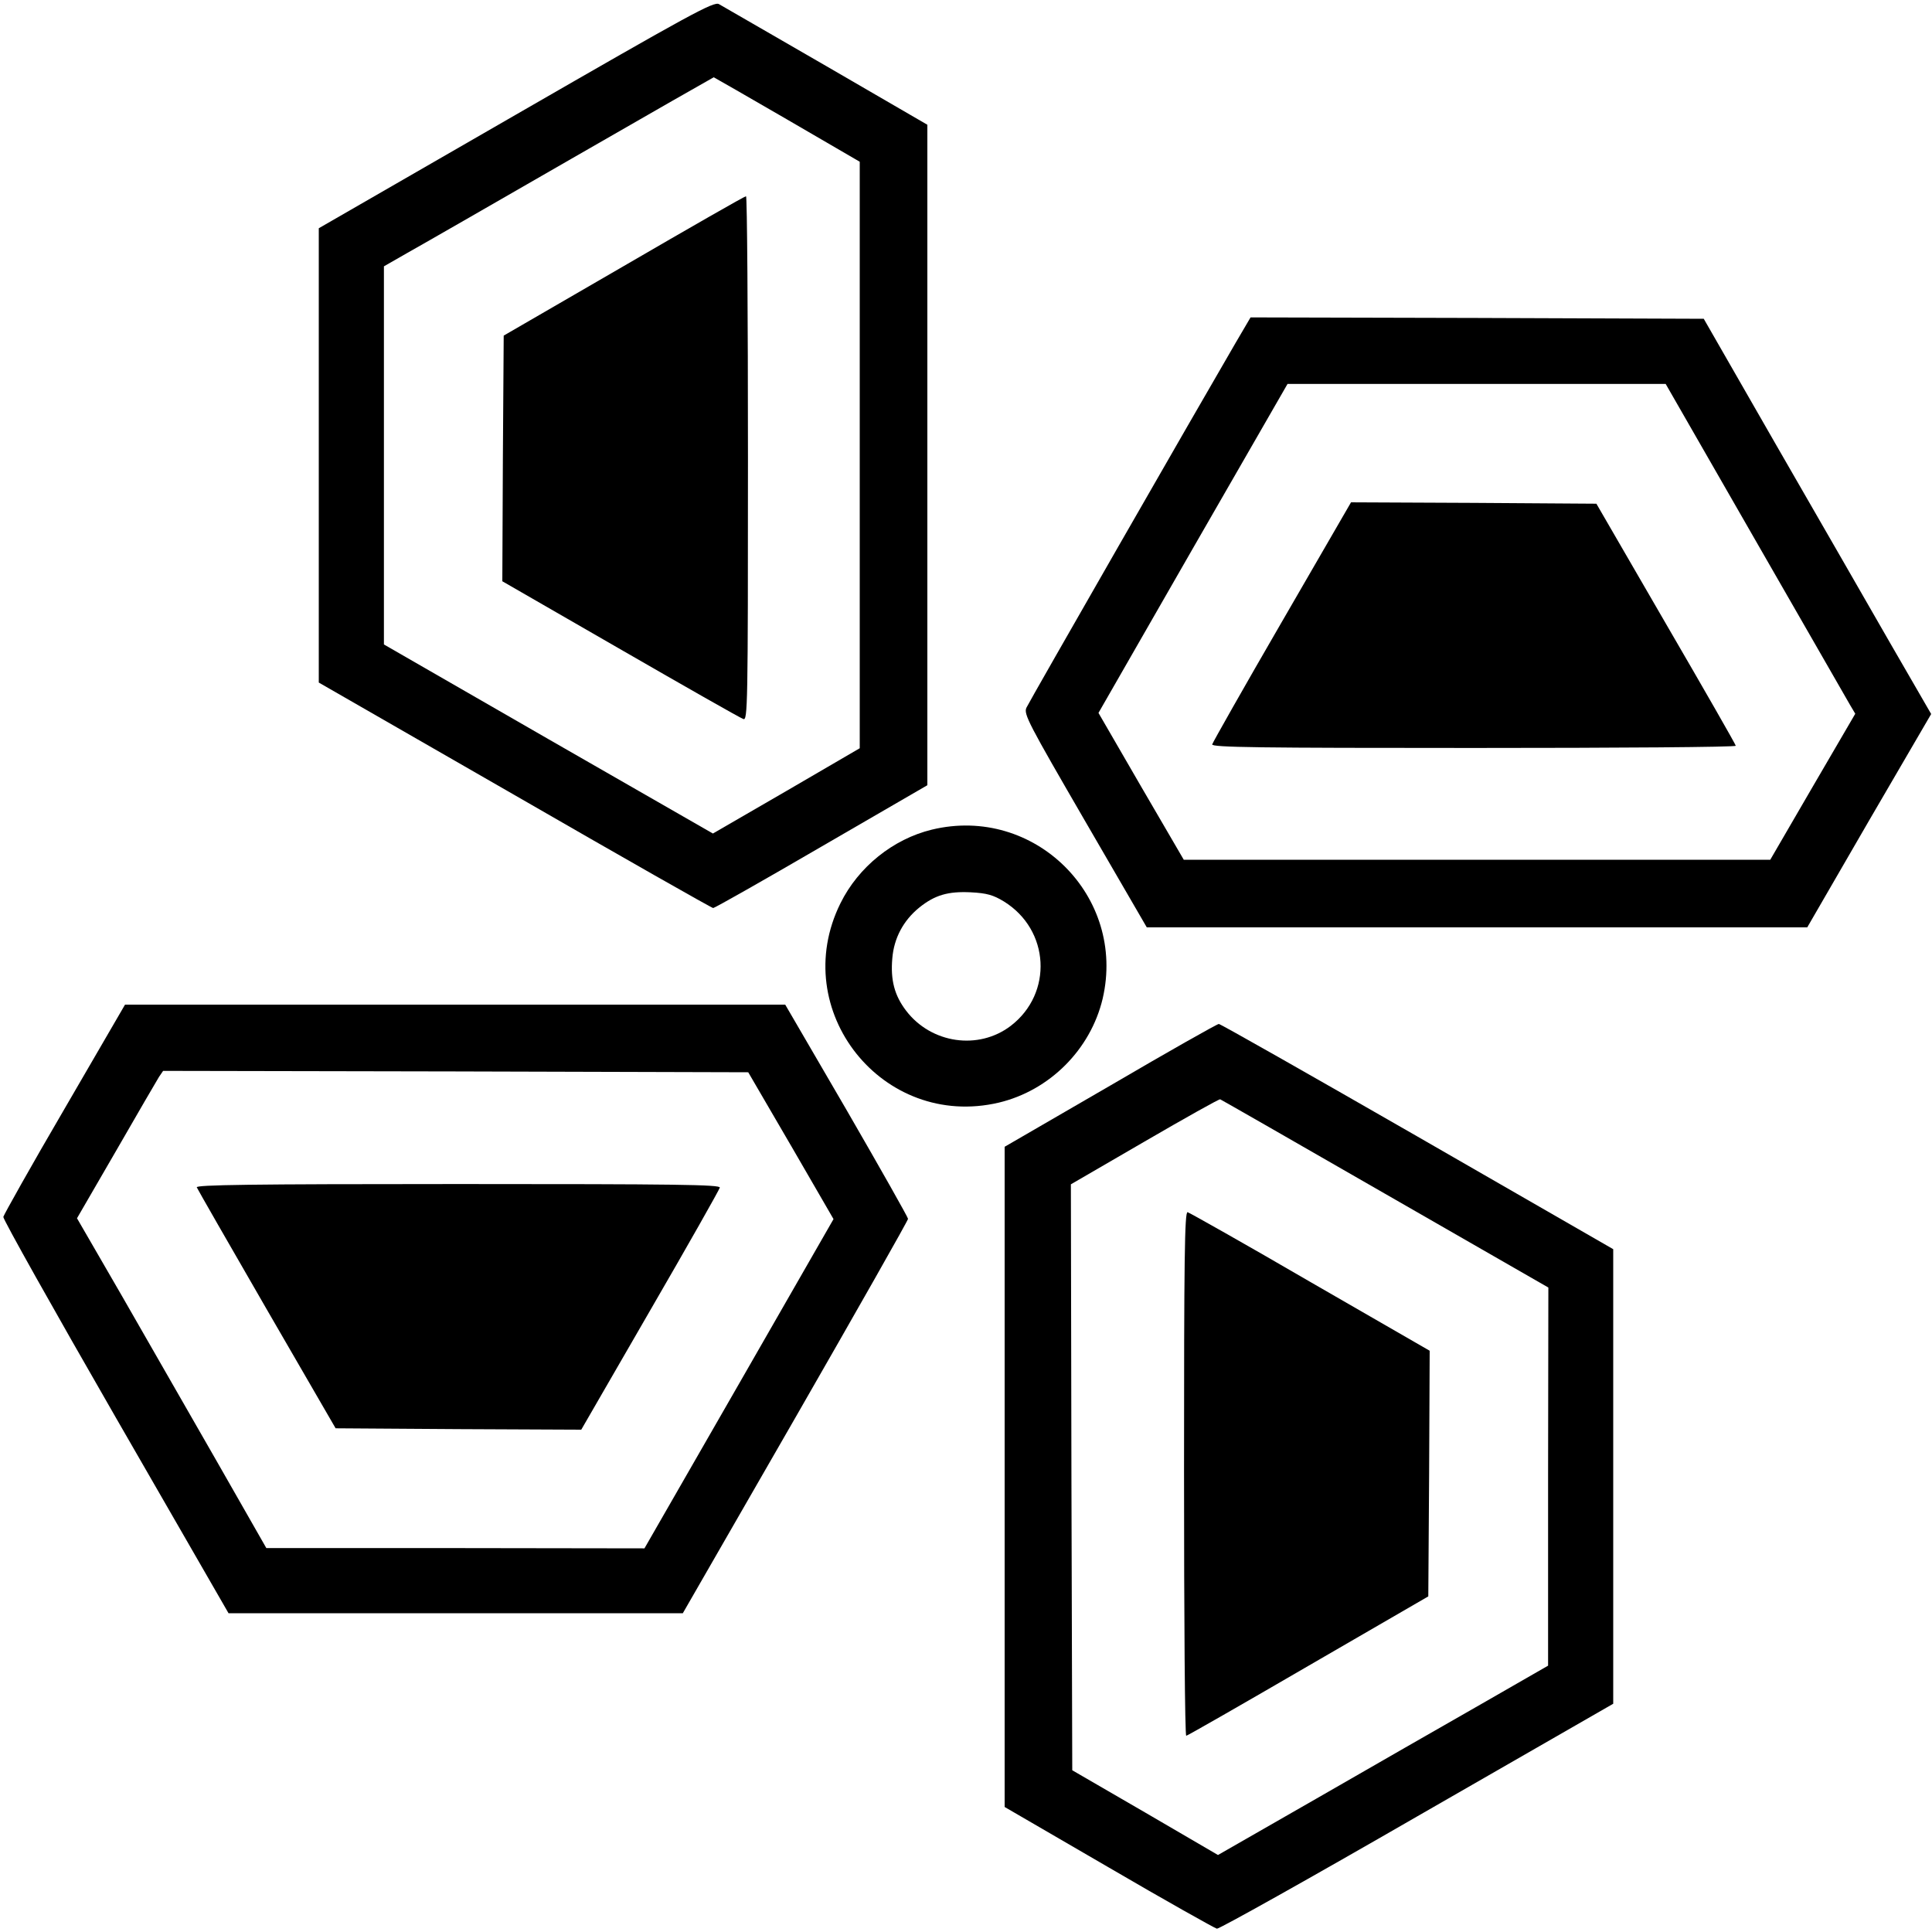 <?xml version="1.0" standalone="no"?>
<!DOCTYPE svg PUBLIC "-//W3C//DTD SVG 20010904//EN"
 "http://www.w3.org/TR/2001/REC-SVG-20010904/DTD/svg10.dtd">
<svg version="1.0" xmlns="http://www.w3.org/2000/svg"
 width="700pt" height="700pt" viewBox="0 0 700 700"
 preserveAspectRatio="xMidYMid meet">
<g transform="translate(0,700) scale(0.1,-0.1)"
fill="#000000" stroke="none">
<path d="M1870 6585 l-715 -412 0 -823 0 -823 710 -408 c390 -225 714 -409
719 -409 5 0 182 100 393 223 l383 222 0 1196 0 1197 -367 213 c-203 117 -377
218 -388 224 -18 11 -105 -37 -735 -400z m982 -18 l263 -153 0 -1063 0 -1062
-266 -155 -266 -154 -596 342 -596 343 0 685 0 685 82 47 c45 25 313 179 596
342 283 163 516 296 517 296 1 0 121 -69 266 -153z"/>
<path d="M2260 6036 l-435 -252 -3 -445 -2 -445 427 -246 c236 -136 436 -250
446 -253 16 -7 17 42 17 944 0 523 -3 951 -7 950 -5 0 -204 -114 -443 -253z"/>
<path d="M4477 5758 c-133 -228 -748 -1300 -758 -1322 -11 -23 8 -58 212 -410
l224 -386 1196 0 1197 0 224 387 225 386 -148 256 c-81 141 -266 463 -412 716
l-264 460 -821 3 -821 2 -54 -92z m1883 -715 c179 -311 333 -580 343 -597 l19
-32 -154 -264 -154 -265 -1063 0 -1062 0 -155 266 -154 266 342 596 343 596
685 0 685 0 325 -566z"/>
<path d="M4645 4748 c-138 -238 -251 -438 -253 -445 -3 -11 173 -13 947 -13
523 0 951 3 950 8 0 4 -114 203 -253 442 l-252 435 -445 3 -444 2 -250 -432z"/>
<path d="M3376 3994 c-140 -34 -266 -135 -331 -267 -192 -388 153 -821 574
-722 184 44 332 192 376 376 87 372 -247 703 -619 613z m261 -260 c167 -103
179 -333 25 -451 -117 -89 -288 -64 -379 55 -42 55 -57 111 -50 190 6 73 40
137 98 184 56 45 104 59 186 55 59 -3 82 -10 120 -33z"/>
<path d="M234 2983 c-121 -207 -220 -384 -222 -392 -1 -9 182 -335 407 -726
l409 -710 823 0 823 0 408 709 c224 390 408 714 408 720 0 5 -100 182 -222
393 l-223 383 -1196 0 -1196 0 -219 -377z m2632 -134 l154 -266 -342 -596
-343 -597 -685 1 -685 0 -181 317 c-100 174 -254 443 -343 598 l-162 280 142
245 c77 134 147 254 155 267 l15 22 1060 -2 1060 -3 155 -266z"/>
<path d="M713 2698 c3 -7 117 -206 254 -443 l249 -430 445 -3 445 -2 249 431
c138 238 251 438 253 446 3 11 -157 13 -948 13 -758 0 -951 -3 -947 -12z"/>
<path d="M4023 3067 l-383 -222 0 -1196 0 -1196 377 -219 c207 -121 384 -220
392 -222 9 -1 336 182 726 407 l710 408 0 823 0 824 -709 408 c-390 224 -714
408 -720 408 -6 0 -183 -100 -393 -223z m995 -392 l592 -340 -1 -685 0 -685
-242 -139 c-133 -76 -402 -230 -598 -343 l-356 -204 -264 154 -264 153 -3
1061 -2 1062 267 155 c148 86 271 155 274 153 3 -1 272 -155 597 -342z"/>
<path d="M4290 1661 c0 -523 3 -951 8 -950 4 0 203 114 442 253 l435 252 3
445 2 445 -432 249 c-237 138 -438 251 -445 253 -11 3 -13 -169 -13 -947z"/>
</g>
</svg>
